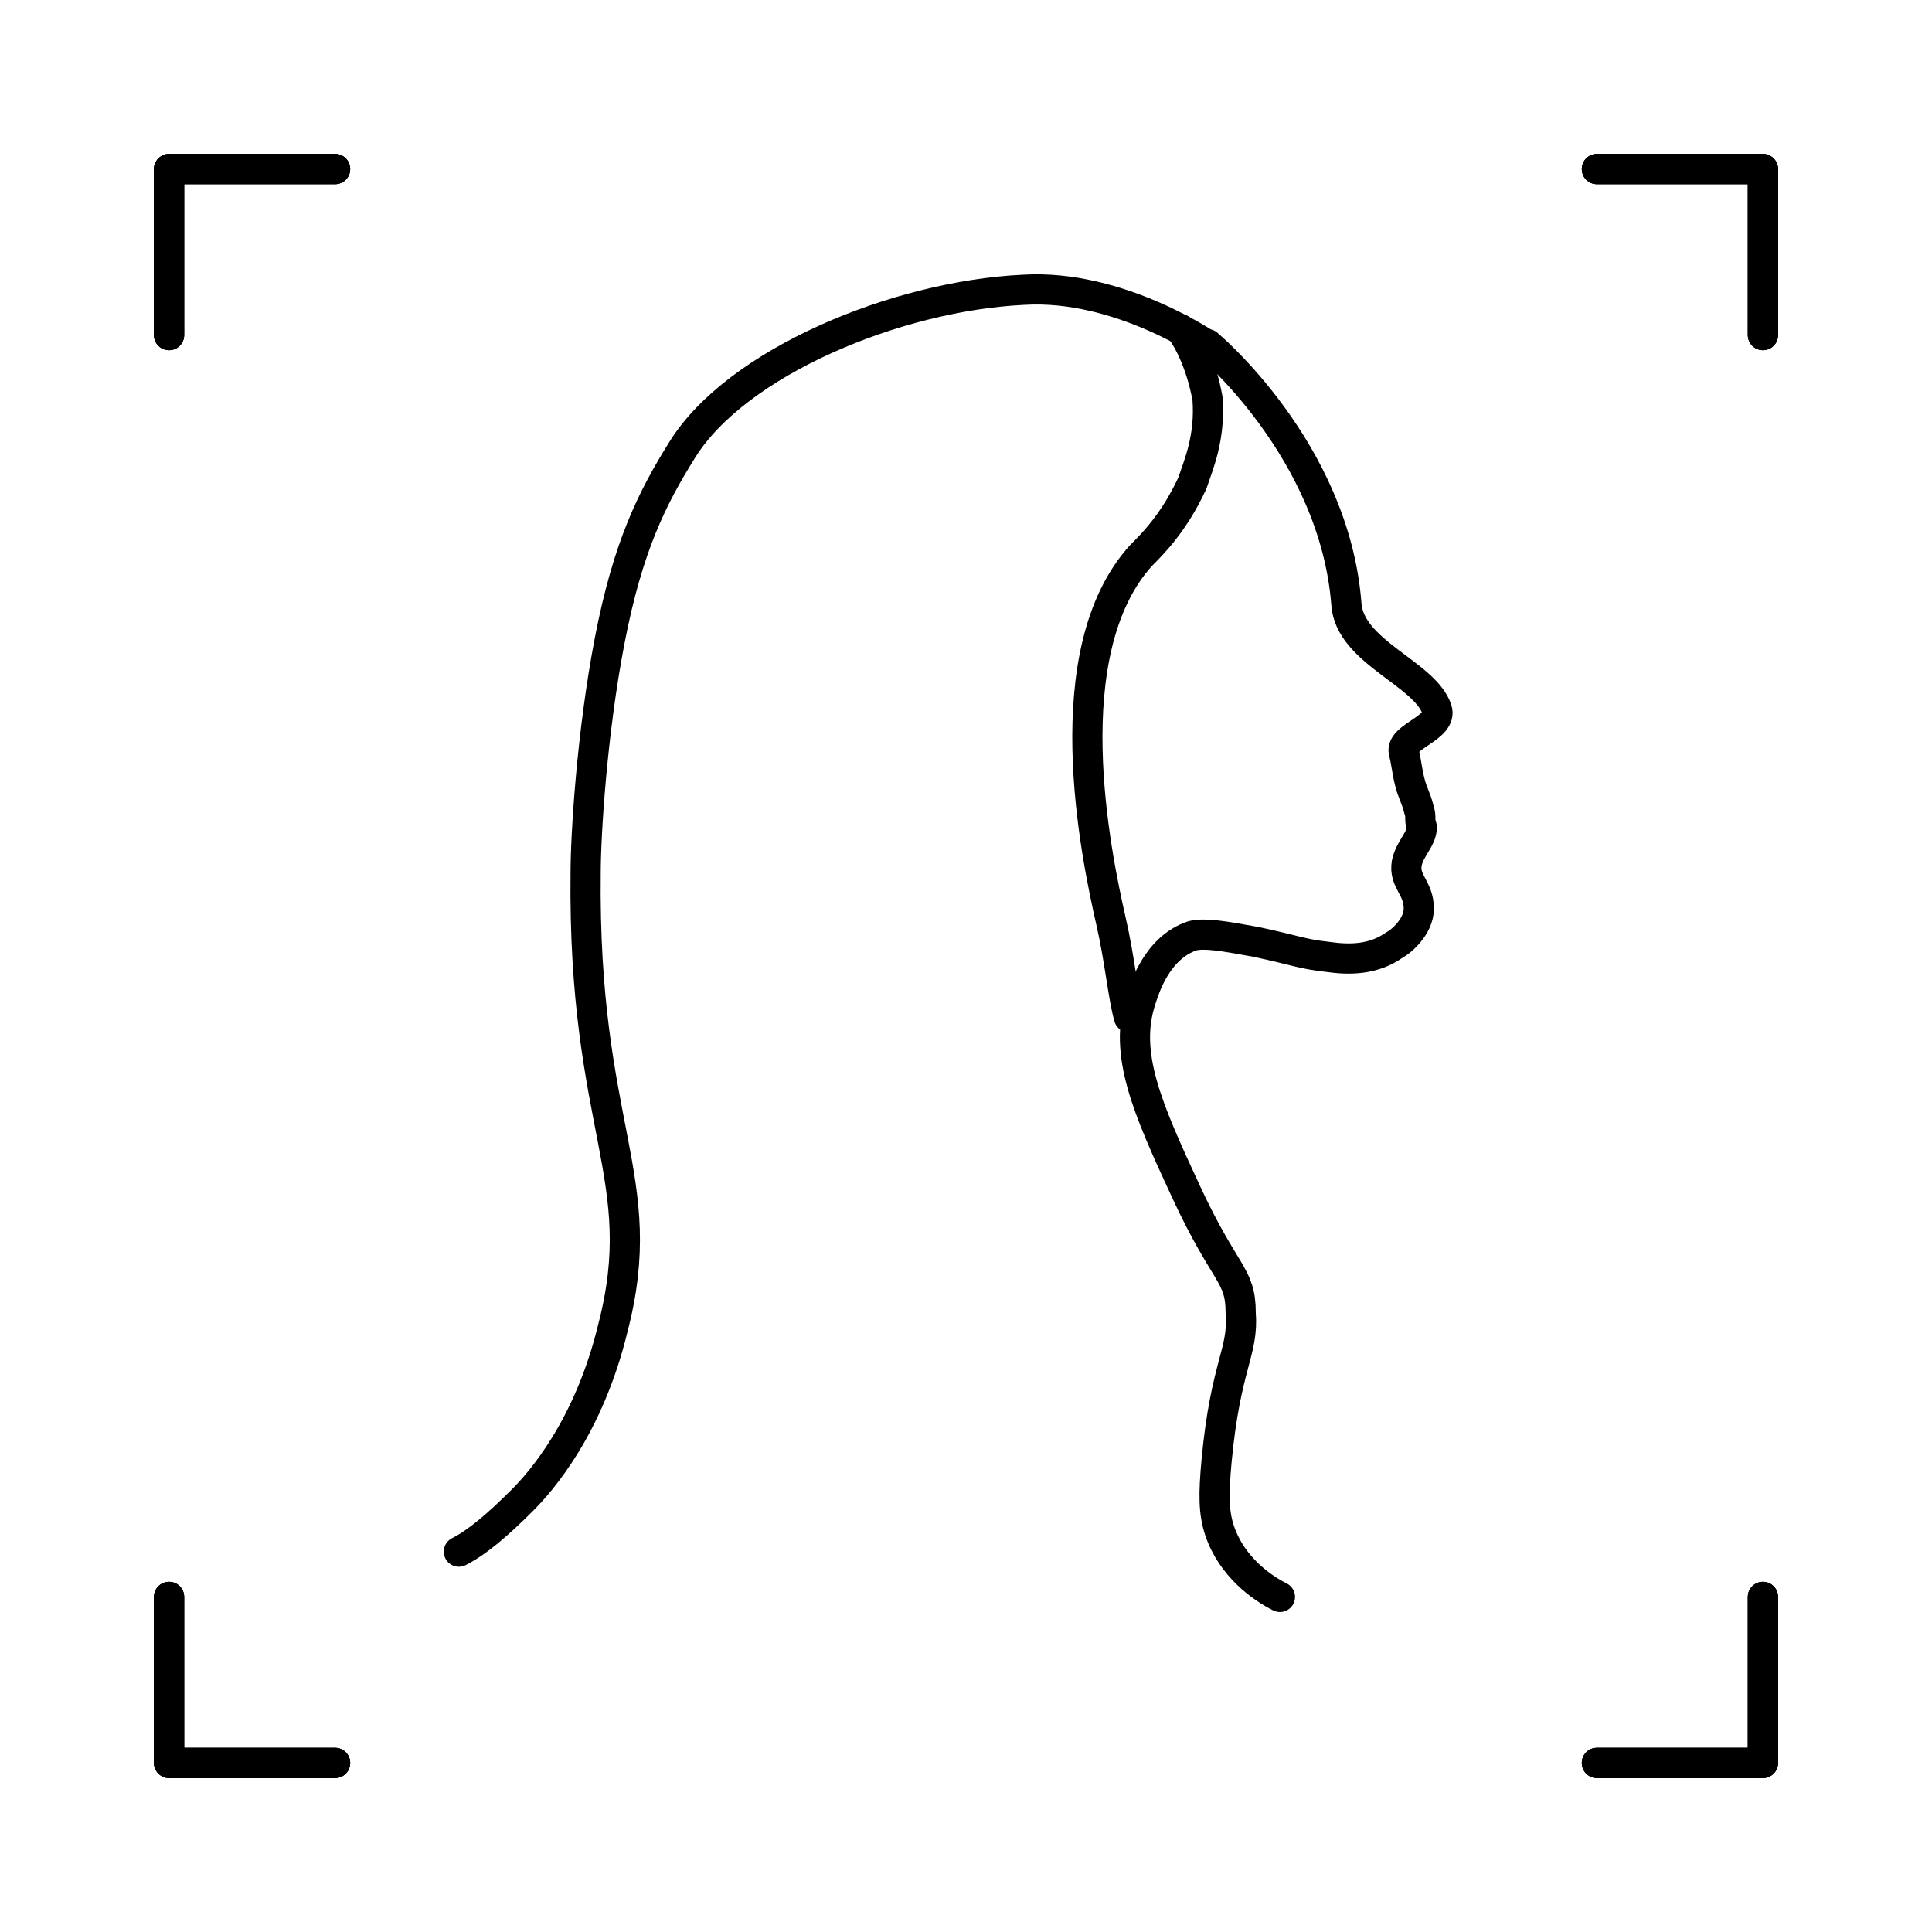 <!--Generator: Adobe Illustrator 16.0.3, SVG Export Plug-In . SVG Version: 6.00 Build 0)--><svg xmlns="http://www.w3.org/2000/svg" width="64" height="64"><g><g fill="none" stroke="#000" stroke-linecap="round" stroke-linejoin="round" stroke-miterlimit="10"><path d="M15.2 51.4c.6-.3 1.3-.9 2.1-1.7.6-.6 2.2-2.4 3-5.7 1.3-5-1-6.6-.9-15.1 0-1.2.2-4.6.8-7.7.6-3.1 1.4-4.7 2.4-6.3 1.8-2.9 7.1-5.1 11.3-5.3 3.2-.2 6.2 1.9 6.2 1.9l-.1-.1s4.2 3.5 4.6 8.6c.1 1.6 2.6 2.3 3 3.5.2.6-1.2.9-1.1 1.4.1.4.1.6.2 1s.2.5.3.9c.1.3 0 .3.1.6 0 .4-.4.7-.5 1.2-.1.6.4.8.4 1.5 0 .6-.6 1.1-.8 1.2-.7.5-1.5.5-2.2.4-.9-.1-1-.2-2.4-.5-1.1-.2-1.7-.3-2.1-.2-1.2.4-1.6 1.8-1.7 2.1-.6 1.8.2 3.6 1.5 6.4 1.3 2.8 1.8 2.7 1.8 4 .1 1.3-.5 1.7-.8 4.9-.1 1.1-.1 1.7.1 2.3.4 1.2 1.4 1.9 2 2.2"/><path d="M39.1 10.9c.3.4.7 1.2.9 2.3.1 1.3-.3 2.2-.5 2.8-.6 1.3-1.3 2-1.7 2.4-2.9 3.2-1.5 9.9-1 12.1.3 1.3.4 2.5.6 3.2M11.1 5.6H5.6v5.5M5.6 52.9v5.5h5.5M58.4 11.1V5.6h-5.5M52.9 58.4h5.5v-5.5"/><path d="M11.1 5.6H5.6v5.5M5.6 52.9v5.5h5.5M58.4 11.1V5.6h-5.5M52.9 58.4h5.5v-5.5"/><path d="M11.1 5.6H5.6v5.5M5.6 52.9v5.5h5.5M58.4 11.1V5.6h-5.5M52.9 58.4h5.5v-5.5"/></g></g></svg>